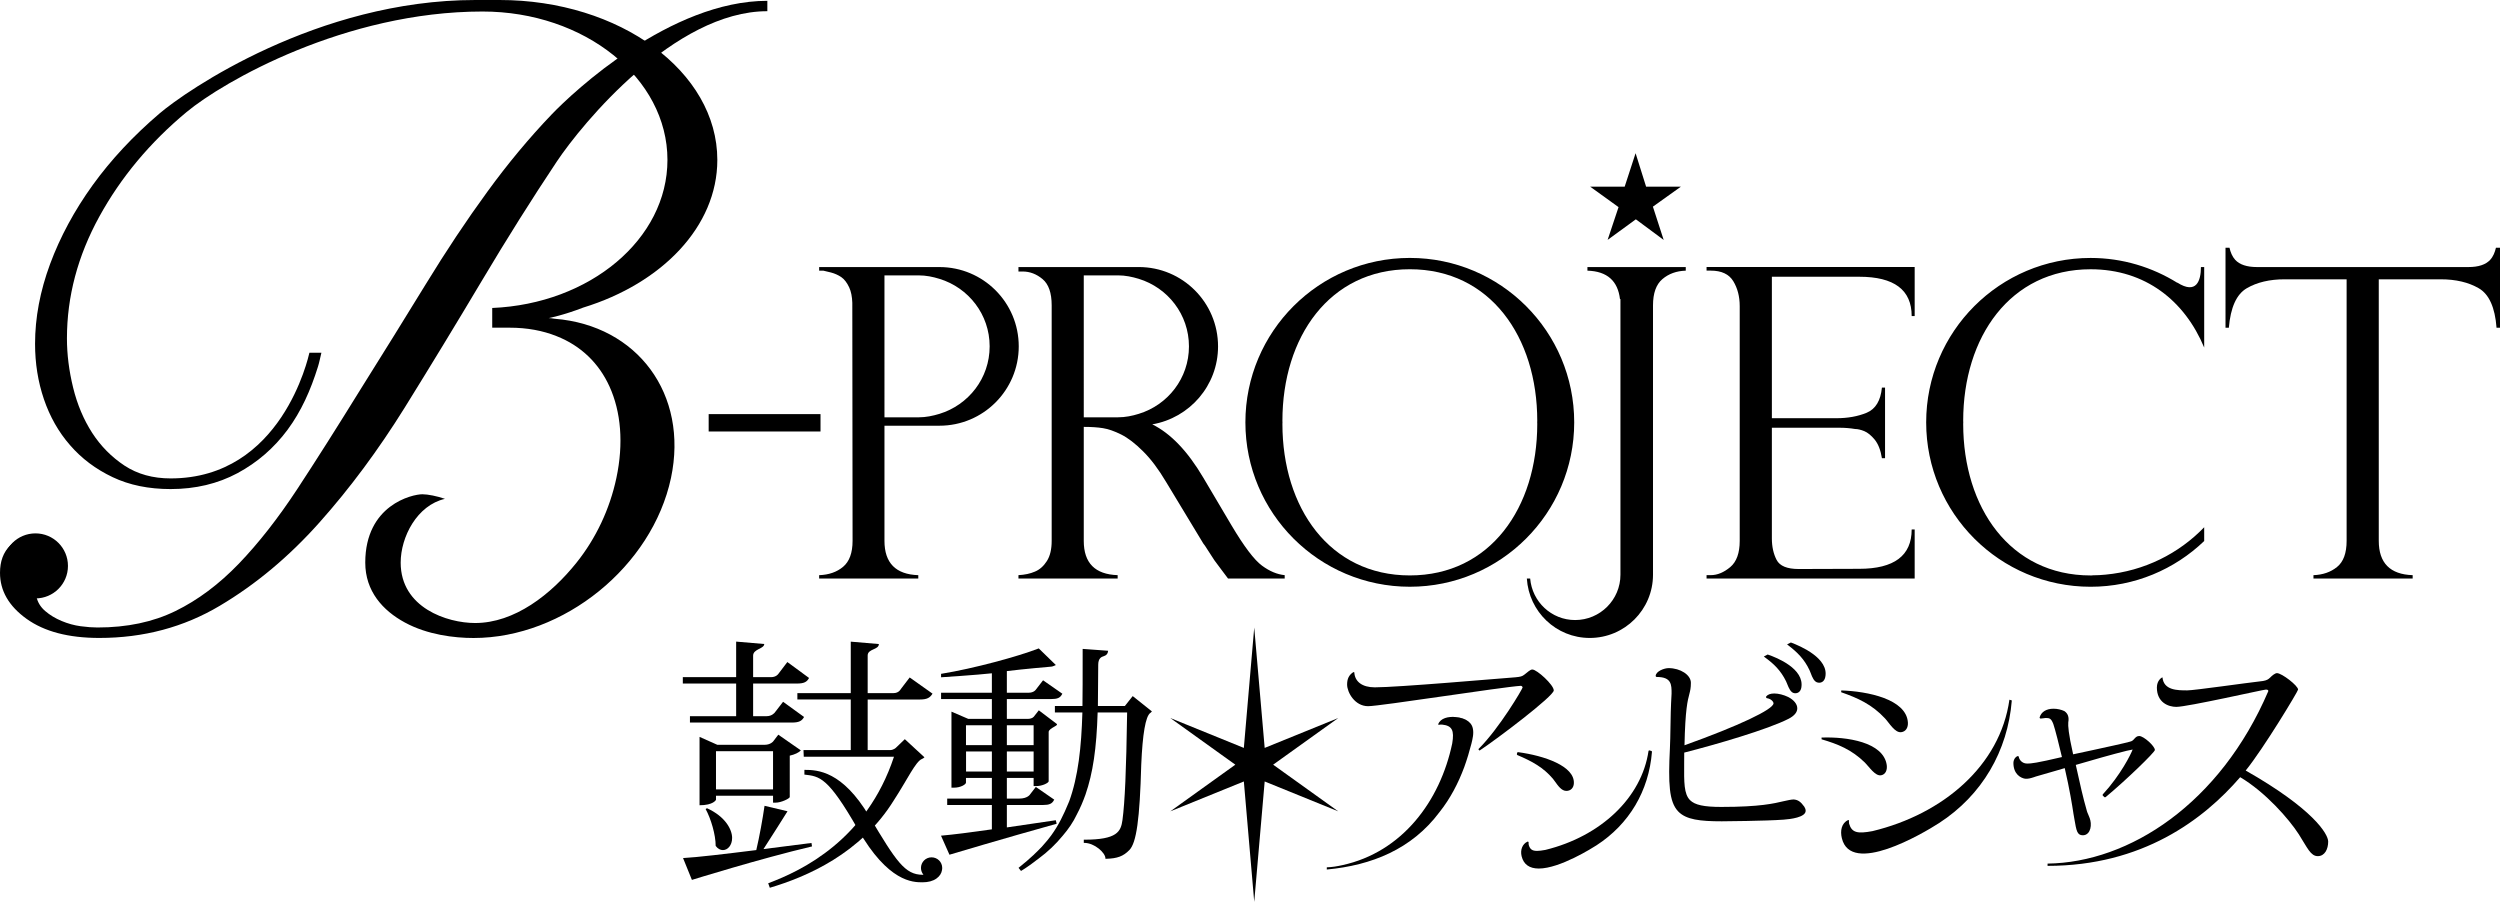 <?xml version="1.0" encoding="utf-8"?>
<!-- Generator: Adobe Illustrator 27.0.1, SVG Export Plug-In . SVG Version: 6.00 Build 0)  -->
<svg version="1.1" id="레이어_1" xmlns="http://www.w3.org/2000/svg" xmlns:xlink="http://www.w3.org/1999/xlink" x="0px"
	 y="0px" viewBox="0 0 720 259.728" enable-background="new 0 0 720 259.728" xml:space="preserve">
<path fill="#000" d="M19.573,162.988c0,5.177-4.2,9.357-9.357,9.357c-5.177,0-9.376-4.18-9.376-9.357
	c0-5.196,4.199-9.375,9.376-9.375C15.373,153.613,19.573,157.792,19.573,162.988"/>
<polygon fill="#000" points="476.035,59.518 484.087,53.766 474.079,53.766 471.049,44.121 467.905,53.766 457.973,53.766 
	466.141,59.652 462.996,69.086 471.126,63.161 479.141,69.104 "/>
<rect x="204.096" y="119.266" fill="#000" width="32.212" height="5.004"/>
<path fill="#000" d="M363.452,162.903c-2.224-1.63-5.158-5.503-8.8-11.638l-8.111-13.71c-4.506-7.631-9.396-12.731-14.687-15.339
	c10.757-1.86,18.944-11.178,18.944-22.453c0-12.635-10.219-22.854-22.835-22.854h-3.586H311.76h-18.445v1.284h1.208
	c2.071,0,3.988,0.729,5.733,2.186c1.745,1.457,2.627,3.988,2.627,7.535v67.874c0,2.417-0.46,4.352-1.38,5.79
	c-0.92,1.438-2.052,2.474-3.452,3.049c-1.361,0.594-2.953,0.921-4.736,1.017v0.977h28.569v-0.977c-6.5-0.212-9.759-3.49-9.759-9.856
	v-32.844c2.128,0,3.95,0.115,5.522,0.364c1.554,0.249,3.317,0.862,5.273,1.841c1.936,0.977,4.046,2.589,6.288,4.831
	c2.263,2.243,4.467,5.177,6.615,8.802l10.719,17.735c0.173,0.135,0.633,0.862,1.419,2.09c0.805,1.226,1.4,2.147,1.802,2.779
	c0.69,0.921,1.342,1.803,1.956,2.627c0.614,0.844,1.266,1.706,1.956,2.607h16.317v-0.977
	C367.843,165.433,365.657,164.532,363.452,162.903 M327.962,80.301c8.359,2.57,14.457,10.259,14.457,19.462
	c0,9.184-6.098,16.873-14.457,19.423c-1.899,0.594-3.874,0.997-5.982,0.997h-9.855V79.842v-0.536h9.855
	C324.088,79.306,326.063,79.727,327.962,80.301"/>
<path fill="#000" d="M270.562,76.914h-34.647v1.036h1.208c0.403,0.076,1.15,0.249,2.224,0.536
	c1.074,0.288,2.051,0.729,2.915,1.304c0.882,0.614,1.649,1.573,2.301,2.972c0.556,1.189,0.844,2.703,0.901,4.448l0.077,68.565
	c0,3.451-0.92,5.944-2.723,7.459c-1.802,1.514-4.103,2.319-6.902,2.415v0.978h28.549v-0.978c-6.48-0.211-9.74-3.508-9.74-9.875
	v-33.17h15.838c12.616,0,22.835-10.239,22.835-22.855S283.178,76.914,270.562,76.914 M270.562,119.191
	c-1.899,0.576-3.892,0.997-5.982,0.997h-9.855V80.077V79.31h9.855c2.09,0,4.084,0.403,5.982,0.997
	c8.359,2.55,14.457,10.257,14.457,19.442C285.019,108.952,278.921,116.622,270.562,119.191"/>
<path fill="#000" d="M606.393,165.497c-1.189,0.135-2.416,0.173-3.662,0.192c-0.115,0.02-0.249,0.039-0.365,0.039h-0.269
	c-23.181,0-36.698-19.538-36.698-43.658c0-0.135,0.019-0.269,0.019-0.422s-0.019-0.307-0.019-0.46
	c0-24.102,13.517-43.639,36.698-43.639c15.799,0,27.112,9.107,32.711,22.549v-2.609V76.915h-0.94c0,3.931-1.284,7.996-6.845,4.449
	l0.096,0.115c-7.267-4.525-15.838-7.19-25.022-7.19c-26.153,0-47.358,21.206-47.358,47.358c0,26.134,21.206,47.34,47.358,47.34
	c12.693,0,24.216-5.023,32.711-13.171v-3.97C627.522,159.42,617.57,164.443,606.393,165.497"/>
<path fill="#000" d="M535.456,79.703c10.066,0,15.109,3.778,15.109,11.332h0.862V76.904H491.49v1.036h1.208
	c3.087,0,5.253,1.017,6.48,3.03c1.246,2.051,1.86,4.448,1.86,7.19v67.625c0,3.471-0.901,6.001-2.723,7.535
	c-1.841,1.534-3.7,2.321-5.618,2.321h-1.208v0.977h59.937v-14.131h-0.862c0,7.535-5.043,11.332-15.109,11.332l-17.41,0.057
	c-3.355,0-5.465-0.862-6.385-2.626c-0.901-1.745-1.361-3.796-1.361-6.193v-31.868h19.384c1.592,0,3.106,0.116,4.583,0.365
	c0.767,0,1.649,0.211,2.646,0.613c0.978,0.403,1.994,1.228,3.01,2.454c1.016,1.265,1.707,3.01,2.071,5.349h0.901v-20.343h-0.901
	c-0.364,3.758-1.822,6.174-4.39,7.247c-2.551,1.054-5.465,1.572-8.705,1.572H510.3V79.703H535.456z"/>
<path fill="#000" d="M457.179,76.914v1.036c5.752,0.173,8.762,3.011,9.376,8.187h0.134v0.518v78.861
	c0,7.209-5.848,13.057-13.057,13.057c-6.826,0-12.367-5.272-12.942-11.945h-0.958c0.594,9.529,8.436,17.103,18.119,17.103
	c10.047,0,18.215-8.149,18.215-18.215V87.92c0-3.471,0.901-6.001,2.703-7.535c1.802-1.534,4.046-2.358,6.73-2.435v-1.036H457.179z"
	/>
<path fill="#000" d="M718.831,71.351c-0.307,1.305-0.786,2.531-1.668,3.49c-1.285,1.381-3.356,2.071-6.251,2.071h-60.915
	c-2.876,0-4.966-0.69-6.25-2.071c-0.863-0.958-1.362-2.185-1.649-3.49h-1.15v1.113v4.448V94.38h0.958
	c0.499-5.848,2.205-9.625,5.139-11.352c2.953-1.725,6.596-2.587,10.948-2.587h17.831v75.333c0,3.528-0.92,6.04-2.761,7.517
	c-1.84,1.496-4.122,2.262-6.788,2.358v0.978h28.569v-0.978c-6.5-0.211-9.759-3.508-9.759-9.875V80.441h17.851
	c4.333,0,7.995,0.862,10.967,2.587c2.953,1.726,4.659,5.504,5.1,11.352H720V76.912v-4.448v-1.113H718.831z"/>
<path fill="#000" d="M406.033,74.283c-26.153,0-47.359,21.206-47.359,47.36c0,26.133,21.206,47.34,47.359,47.34
	c26.153,0,47.34-21.206,47.34-47.34C453.373,95.489,432.186,74.283,406.033,74.283 M406.033,165.722
	c-23.162,0-36.698-19.538-36.698-43.638c0-0.154,0.019-0.288,0.019-0.441s-0.019-0.288-0.019-0.441
	c0-24.12,13.536-43.659,36.698-43.659c23.161,0,36.698,19.539,36.698,43.659c0,0.153-0.019,0.288-0.019,0.441
	s0.019,0.287,0.019,0.441C442.731,146.184,429.195,165.722,406.033,165.722"/>
<path fill="#000" d="M158.854,32.984c-6.385,6.673-12.559,14.074-18.503,22.242c-5.963,8.168-11.868,17.045-17.735,26.632
	c-5.867,9.587-12.214,19.788-19.001,30.621c-6.481,10.488-12.482,19.959-18.004,28.377c-5.522,8.398-11.14,15.569-16.835,21.493
	c-5.713,5.925-11.772,10.469-18.253,13.632c-6.462,3.164-13.939,4.736-22.452,4.736c-1.362,0-2.991-0.115-4.851-0.364
	c-1.86-0.249-3.701-0.767-5.484-1.514c-1.783-0.748-3.355-1.688-4.717-2.858c-1.361-1.169-2.224-2.587-2.55-4.256
	c2.377,0,4.372-0.786,6.001-2.377c1.611-1.592,2.416-3.528,2.416-5.868c0-2.665-0.728-4.871-2.167-6.634
	c-1.457-1.745-3.624-2.626-6.5-2.626c-2.915,0-5.331,0.958-7.286,2.895C0.978,159.014,0,161.64,0,164.976
	c0,5.157,2.55,9.587,7.65,13.249c5.1,3.663,12.08,5.504,20.938,5.504c12.75,0,24.331-3.087,34.704-9.262
	c10.373-6.154,19.941-14.15,28.703-23.986c8.762-9.836,16.931-20.842,24.504-32.998c7.555-12.175,14.955-24.332,22.203-36.507
	c7.229-12.157,14.457-23.642,21.686-34.494c7.228-10.814,33.861-43.255,60.608-43.255V0.236
	C193.136,0.236,165.238,26.312,158.854,32.984"/>
<path fill="#000" d="M206.59,46.055C206.59,20.612,178.52,0,143.873,0h-6.941C91.376,0,53.527,26.192,45.953,32.672
	c-7.573,6.462-13.996,13.346-19.27,20.651c-5.273,7.325-9.356,14.898-12.252,22.702c-2.895,7.842-4.334,15.492-4.334,22.989
	c0,5.618,0.844,10.929,2.55,15.953c1.707,5.004,4.199,9.434,7.535,13.249c3.317,3.835,7.401,6.902,12.252,9.203
	c4.831,2.301,10.411,3.432,16.7,3.432c7.152,0,13.575-1.534,19.27-4.583c5.695-3.067,10.507-7.229,14.418-12.501
	c3.912-5.292,6.615-11.313,8.743-18.138c0.422-1.324,0.652-2.666,0.997-4.046h-3.451c-0.307,1.246-7.957,36.2-39.977,36.2
	c-5.101,0-9.529-1.228-13.269-3.682c-3.739-2.474-6.845-5.618-9.318-9.434c-2.473-3.854-4.295-8.168-5.484-13.019
	c-1.188-4.851-1.783-9.587-1.783-14.17c0-12.08,3.106-23.775,9.318-35.087c6.212-11.313,14.591-21.36,25.137-30.123
	c10.545-8.762,45.691-28.951,85.227-28.951c29.412,0,53.264,19.135,53.264,42.737c0,22.837-22.356,41.454-50.465,42.643v5.464v0.211
	h4.755h0.249c5.101,0,9.568,0.862,13.479,2.417c7.113,2.779,12.271,7.879,15.281,14.495c3.336,7.325,4.104,16.45,1.994,26.383
	c-1.917,9.012-5.905,17.391-11.428,24.312c-7.401,9.28-17.927,17.449-29.258,17.449c-7.996,0-21.436-4.372-21.436-17.391
	c0-7.401,4.717-16.528,12.751-18.369c-2.224-0.785-4.947-1.322-6.5-1.322c-2.933,0-16.451,3.087-16.451,19.691
	c0,8.226,5.043,13.806,11.428,17.257c6.5,3.528,14.227,4.448,19.749,4.448c25.999,0,51.443-20.651,56.869-46.075
	c5.119-24.159-9.702-43.965-33.477-45.863c-0.709-0.116-1.323-0.192-1.726-0.192c0,0,4.18-0.805,9.932-3.03
	C190.638,81.623,206.59,65.228,206.59,46.055"/>
<polygon fill="#000" points="366.664,220.229 385.416,206.789 364.228,215.398 361.218,180.732 358.227,215.398 337.04,206.789 
	355.773,220.229 337.04,233.671 358.227,225.061 361.218,259.728 364.228,225.061 385.416,233.671 "/>
<path fill="#000" d="M326.221,200.474l-2.263,2.858h-7.765c0.038-2.263,0.038-4.544,0.057-6.884
	c0.019-1.649,0.019-3.318,0.039-5.004c0-1.957,1.016-2.263,1.496-2.435l0.095-0.02c0.902-0.307,1.151-0.785,1.228-1.418l0.038-0.153
	l-7.343-0.537v0.153c0,7.593,0,13.632-0.057,16.298h-7.938v1.86h7.919c-0.288,9.971-1.189,18.426-3.835,25.693l-0.019-0.02
	l-0.096,0.269c-1.476,3.585-2.915,6.537-5.005,9.432c-0.326,0.422-0.652,0.864-0.978,1.266l-0.518,0.613
	c-0.403,0.499-0.824,0.958-1.265,1.457c-0.115,0.116-0.231,0.211-0.345,0.345c-0.556,0.576-1.131,1.17-1.745,1.726l-0.096,0.096
	v0.019c-1.266,1.189-2.723,2.435-4.372,3.758l-0.115,0.096l0.71,0.901l0.115-0.076c0.058-0.02,2.109-1.266,4.813-3.394l0.019,0.019
	l0.096-0.096c2.684-1.974,4.985-4.179,6.979-6.614c1.611-1.879,3.03-3.931,4.046-6.097l0.019-0.039
	c0.959-1.802,1.783-3.72,2.493-5.733c2.128-6.174,3.183-13.249,3.49-23.622h8.494c-0.249,16.816-0.652,25.808-1.342,30.985
	c-0.46,3.317-1.496,5.656-11.006,5.656h-0.134v0.92h0.134c2.972,0,6.098,2.877,6.098,4.448v0.135h0.153
	c3.259-0.077,5.004-0.729,6.73-2.511c2.052-2.051,3.011-8.935,3.432-24.581c0.383-8.915,1.246-13.9,2.588-14.898
	c0.154-0.096,0.269-0.211,0.365-0.325l0.115-0.135L326.221,200.474z"/>
<path fill="#000" d="M304.317,237.241l-0.249-1.016l-14.093,2.07v-6.461h10.469c1.726,0,2.55-0.345,3.106-1.42l0.077-0.115
	l-5.311-3.662l-1.63,2.109c0,0.019-0.709,1.246-3.145,1.246h-3.566v-5.944h7.708v2.339h0.805c1.745,0,3.528-0.94,3.528-1.381
	v-14.207c0-0.576,0.901-1.093,1.572-1.477c0.518-0.288,0.825-0.46,0.825-0.709v-0.077l-5.235-3.968l-1.323,1.688
	c-0.019,0.037-0.441,0.785-1.937,0.785h-5.944v-5.713h12.731c1.822,0,2.627-0.327,3.183-1.42l0.077-0.115l-5.561-3.872l-2.013,2.607
	c-0.019,0.039-0.575,0.977-2.147,0.977h-6.27v-6.231c4.429-0.557,12.693-1.285,12.808-1.285c0.384,0,1.304-0.46,1.304-0.46
	l-4.927-4.793l-0.077,0.037c-5.944,2.301-18.618,5.753-27.917,7.267l-0.135,0.019v0.997c0,0,10.411-0.671,14.63-1.15v5.599h-14.63
	v1.822h14.63v5.713h-6.787l-4.851-2.09v21.897h0.728c1.956,0,3.452-0.958,3.452-1.457v-1.342h7.458v5.944h-12.865v1.841h12.865
	v7.017c-6.097,0.882-11.35,1.534-14.438,1.802l-0.211,0.02l2.435,5.484C273.447,246.158,289.189,241.44,304.317,237.241
	 M285.661,222.209h-7.439v-5.79h7.439V222.209z M278.203,208.884h7.439v5.713h-7.439V208.884z M289.975,208.884h7.708v5.713h-7.708
	V208.884z M289.975,216.419h7.708v5.79h-7.708V216.419z"/>
<path fill="#000" d="M417.867,206.427c1.418,0,3.24,0.461,4.736,1.189C420.685,206.427,417.867,206.427,417.867,206.427"/>
<path fill="#000" d="M414.215,208.544l0.057,0.212c0.345-0.077,0.671-0.077,1.016-0.077c2.933,0.307,3.585,1.649,2.953,5.427
	c-3.49,16.642-14.419,31.292-31.618,35.05c-1.476,0.325-2.991,0.594-4.506,0.632v0.633c12.885-1.189,24.466-5.848,32.442-16.508
	c3.106-3.892,5.445-8.379,7.171-13.058c0.786-2.186,1.457-4.41,2.032-6.653c0.345-1.4,0.748-2.991,0.403-4.468
	c-0.499-2.224-2.895-3.029-4.927-3.221C417.071,206.302,414.867,206.838,414.215,208.544"/>
<path fill="#000" d="M441.309,192.816c-0.594,0-1.323,0.729-2.263,1.458c-0.652,0.536-1.189,0.652-2.589,0.785
	c-5.369,0.403-33.937,2.895-40.514,2.895c-3.662,0-5.771-1.668-5.905-4.332l-0.269-0.059c-1.323,0.864-1.802,1.994-1.802,3.586
	c0,2.263,2.224,6.232,6.04,6.232c3.47,0,38.52-5.522,43.985-5.867c0.268,0,0.517,0.287,0.517,0.479c0,0.327-6.557,11.6-12.75,17.774
	l0.345,0.403c5.311-3.527,21.379-15.703,21.379-17.333C447.483,197.245,442.631,192.816,441.309,192.816"/>
<path fill="#000" d="M530.279,198.844c7.611,0.249,18.713,2.493,19.192,9.184c0.115,1.534-0.613,2.685-1.917,2.838
	c-1.821,0.249-3.47-2.683-4.659-3.95c-3.777-4.064-7.861-5.886-12.635-7.554L530.279,198.844z"/>
<path fill="#000" d="M524.613,212.419c7.209-0.268,17.812,1.246,18.771,7.919c0.192,1.496-0.383,2.703-1.591,2.934
	c-1.707,0.364-3.49-2.454-4.698-3.643c-3.854-3.778-7.842-5.349-12.482-6.711V212.419z"/>
<path fill="#000" d="M532.254,236.181l0.249,0.039c-0.038,0.345,0,0.652,0.039,0.997c0.767,2.57,2.339,2.972,6.73,2.147
	c20.285-4.889,36.756-18.828,39.44-37.849l0.69,0.211c-1.17,14.553-8.552,27.304-20.957,35.319
	c-4.832,3.125-25.405,15.185-27.994,4.352C529.934,239.307,530.336,237.064,532.254,236.181"/>
<path fill="#000" d="M514.39,196.224c0.115,0.231,0.23,0.518,0.345,0.825c0.441,1.093,0.997,2.474,2.052,2.589
	c0.095,0.019,0.172,0.019,0.268,0.019c0.901,0,1.534-0.594,1.726-1.61c0.959-5.445-7.094-8.667-9.587-9.51l-0.095-0.039
	l-1.112,0.575l0.288,0.231C510.842,191.162,512.855,193.08,514.39,196.224"/>
<path fill="#000" d="M515.851,185.064l-0.096-0.019l-1.074,0.537l0.287,0.229c2.646,2.033,4.697,4.027,6.193,7.249
	c0.115,0.249,0.249,0.536,0.345,0.844c0.422,1.13,0.958,2.511,2.051,2.683c0.115,0.02,0.249,0.039,0.345,0.039
	c0.901,0,1.534-0.575,1.764-1.572C526.875,189.609,518.458,186.042,515.851,185.064"/>
<path fill="#000" d="M516.581,230.246c-0.786,0.02-1.668,0.231-2.895,0.499c-2.723,0.633-6.73,1.65-17.947,1.65
	c-5.005,0-7.612-0.557-9.012-1.957c-1.764-1.782-1.726-5.1-1.688-10.603c0.019-0.958,0.019-1.975,0.019-3.087
	c8.916-2.262,24.159-6.692,30.103-9.759c1.649-0.864,2.473-1.898,2.454-3.011c0-1.188-0.978-2.397-2.607-3.239
	c-1.304-0.633-2.819-1.017-4.027-1.017c-1.093,0-1.898,0.307-2.32,0.862c-0.057,0.077-0.057,0.173-0.019,0.249l0.057,0.135
	c0.038,0.057,0.115,0.115,0.192,0.115c1.15,0.173,1.879,0.978,1.879,1.477c0,1.745-10.066,6.5-25.635,12.08
	c0.211-10.335,0.92-12.981,1.4-14.764c0.249-0.997,0.441-1.706,0.441-3.24c0-2.243-3.01-4.218-6.424-4.218
	c-1.227,0-3.642,0.882-3.72,2.243c0,0.057,0.019,0.115,0.077,0.172l0.057,0.057c0.038,0.059,0.096,0.077,0.173,0.077
	c4.276,0,4.276,2.205,4.276,4.755c-0.23,3.816-0.288,7.114-0.326,10.047c-0.039,2.014-0.057,3.95-0.153,5.733
	c-0.499,10.105-0.269,15.397,2.377,18.177c2.281,2.397,6.327,2.857,12.559,2.857c0.307,0,12.789-0.095,17.831-0.479
	c1.898-0.135,6.328-0.652,6.328-2.55c0-0.48-0.211-0.864-0.403-1.189C518.594,230.879,517.808,230.342,516.581,230.246"/>
<path fill="#000" d="M447.236,224.273c0.211,0.249,0.441,0.557,0.671,0.902c0.824,1.15,1.841,2.607,3.202,2.607
	c1.246,0,2.109-0.864,2.166-2.186c0.249-4.965-8.494-7.957-16.048-8.974c-0.135,0-0.249,0.057-0.288,0.173l-0.077,0.403
	c-0.019,0.096,0.039,0.211,0.153,0.268C441.291,219.268,444.494,221.052,447.236,224.273"/>
<path fill="#000" d="M475.594,216.277l-0.537-0.153c-0.057-0.019-0.134,0-0.192,0.039c-0.057,0.02-0.077,0.096-0.096,0.153
	c-1.975,13.346-13.632,24.504-29.68,28.454c-1.036,0.192-1.822,0.288-2.416,0.288c-1.4,0-2.033-0.46-2.397-1.726
	c-0.039-0.249-0.057-0.46-0.039-0.69c0.019-0.076-0.019-0.172-0.096-0.211c-0.077-0.057-0.153-0.057-0.23-0.037
	c-1.457,0.671-2.128,2.358-1.687,4.199c0.575,2.338,2.224,3.547,4.947,3.547c6.097,0,15.569-6.021,16.624-6.692
	c9.395-6.078,15.07-15.627,15.971-26.921C475.766,216.412,475.708,216.316,475.594,216.277"/>
<path fill="#000" d="M616.1,211.971c-0.652,0-0.997,0.345-1.419,0.806c-0.365,0.421-0.633,0.689-1.266,0.824
	c-1.611,0.46-6.596,1.534-10.986,2.493c-2.052,0.422-3.95,0.844-5.369,1.15c-1.38-6.116-1.476-8.206-1.4-9.203
	c0.269-1.477-0.077-2.531-1.112-3.24c-0.882-0.422-2.032-0.69-3.125-0.69c-2.09,0-3.528,0.901-4.007,2.474
	c-0.019,0.096,0,0.191,0.057,0.249c0.057,0.076,0.153,0.115,0.249,0.115c0.096,0,0.383-0.039,0.69-0.077
	c0.287-0.037,0.633-0.096,0.747-0.096c1.132,0,1.592,0.154,2.205,1.765c0.499,1.418,1.726,6.289,2.473,9.491
	c-7.325,1.725-8.878,1.878-10.009,1.878c-1.764,0-2.397-1.533-2.397-1.878c0-0.077-0.057-0.173-0.134-0.231
	c-0.096-0.057-0.211-0.057-0.307-0.019c-0.786,0.384-1.131,1.246-1.131,1.917c0,3.279,2.109,4.352,3.317,4.564
	c0.844,0.115,1.726-0.153,2.55-0.422c0.211-0.076,0.422-0.133,0.614-0.211c1.975-0.556,3.93-1.132,5.905-1.706l2.397-0.709
	c1.438,6.193,2.167,10.871,2.473,12.865l0.019,0.153c0.115,0.633,0.211,1.246,0.307,1.765c0.556,3.24,0.767,4.563,2.416,4.563
	c0.594,0,1.112-0.231,1.496-0.652c0.594-0.633,0.882-1.726,0.786-2.877c-0.077-0.997-0.46-1.86-0.767-2.55
	c-0.135-0.325-0.269-0.594-0.326-0.824c-1.17-4.046-2.033-7.977-3.221-13.364c4.505-1.322,10.795-3.125,14.63-4.064
	c0.882-0.192,1.457-0.307,1.744-0.365c-0.498,1.342-3.451,7.325-8.57,12.885c-0.115,0.135-0.096,0.326,0.019,0.422l0.383,0.364
	c0.115,0.116,0.288,0.116,0.403,0.02c5.982-4.967,14.17-12.923,14.17-13.556C620.606,214.866,617.365,211.971,616.1,211.971"/>
<path fill="#000" d="M646.76,221.914c5.157-6.365,15.089-22.854,15.089-23.314c0-1.113-4.678-4.736-6.078-4.736
	c-0.575,0-1.418,0.709-1.975,1.284c-0.517,0.499-0.939,0.786-2.052,0.978c-5.1,0.576-19.749,2.703-21.8,2.703
	c-2.838,0-6.788,0-7.152-3.739c-0.211,0-1.611,0.864-1.611,2.915c0,4.332,3.336,5.579,5.599,5.579
	c3.183,0,25.117-4.984,25.789-4.984c0.518,0,0.71,0.153,0.71,0.44c-13.863,32.385-40.035,49.372-63.58,49.679v0.652
	c27.265,0,44.886-13.267,55.47-25.539c7.247,4.276,14.073,12.06,16.892,16.45c2.473,3.892,3.394,6.289,5.465,6.289
	c2.013,0,2.991-2.032,2.991-4.199C670.516,240.15,666.087,232.902,646.76,221.914"/>
<path fill="#000" d="M257.464,217.944c-7.919,23.93-26.441,32.769-36.219,36.43l0.46,1.304
	c10.546-3.125,26.249-9.816,35.759-25.252c3.815-5.848,6.25-11.177,8.072-11.849c0.287-0.135,0.518-0.268,0.709-0.479l-5.656-5.216
	l-2.589,2.493c0,0-0.69,0.652-1.668,0.652h-6.442v-14.572h15.09c2.071,0,2.895-0.556,3.585-1.688l-6.576-4.659l-2.55,3.336
	c0,0-0.556,1.169-2.052,1.169h-7.497v-10.833c0-1.974,3.221-1.59,3.221-3.298l-8.091-0.689v14.82h-15.377v1.841h15.377v14.572
	h-13.613l0.077,1.917H257.464z"/>
<path fill="#000" d="M212.011,196.86v9.396h-13.307v1.841h29.336c2.07,0,2.914-0.461,3.528-1.611l-6.04-4.371l-2.416,3.125
	c0,0-0.786,1.017-2.281,1.017H216.9v-9.396h12.597c2.071,0,2.915-0.46,3.508-1.61l-6.25-4.583l-2.607,3.432
	c0,0-0.594,0.921-2.09,0.921H216.9v-6.193c0-1.957,3.202-1.957,3.202-3.356l-8.091-0.689v10.239h-15.359v1.84H212.011z"/>
<path fill="#000" d="M223.385,231.163c1.61,0,3.988-1.169,4.065-1.61v-11.926c1.438-0.307,2.665-0.92,3.202-1.514l-6.5-4.525
	l-1.476,1.937c0,0-0.748,0.978-2.474,0.978h-13.613l-5.119-2.282v19.691c3.969,0,4.736-1.514,4.736-1.592v-1.15h16.432v1.994
	H223.385z M206.205,216.343h16.432v11.005h-16.432V216.343z"/>
<path fill="#000" d="M203.22,232.998c1.534,2.8,2.895,7.402,2.895,10.623c0.614,0.844,1.381,1.208,2.071,1.208
	c1.381,0,2.665-1.361,2.665-3.508c0-2.358-1.879-6.116-7.228-8.551L203.22,232.998z"/>
<path fill="#000" d="M233.704,242.771c-4.736,0.594-9.395,1.209-13.824,1.765c1.323-1.975,6.922-10.891,6.922-10.891
	l-6.615-1.573c-0.537,3.739-1.457,8.859-2.377,12.751c-9.242,1.15-16.95,2.07-21.091,2.301l2.55,6.289c0,0,19.558-6.097,34.59-9.645
	L233.704,242.771z"/>
<path fill="#000" d="M271.357,250.075c0-0.019,0-0.037,0-0.057c0-0.019,0-0.037,0-0.057c0-1.688-1.362-3.049-3.068-3.049
	c-1.688,0-3.049,1.361-3.049,3.049c0,0.748,0.268,1.42,0.709,1.956c-0.077,0-0.153,0.02-0.211,0.02
	c-5.1,0-7.611-3.778-15.377-16.834c-7.785-13.077-14.879-13.383-18.694-13.383v1.361c4.41,0.517,6.768,0.632,15.435,15.799
	c8.686,15.185,15.837,15.224,18.56,15.224c1.668,0,3.03-0.364,4.046-1.093c0.92-0.671,1.438-1.476,1.592-2.435v-0.019
	C271.319,250.401,271.357,250.248,271.357,250.075"/>
</svg>
